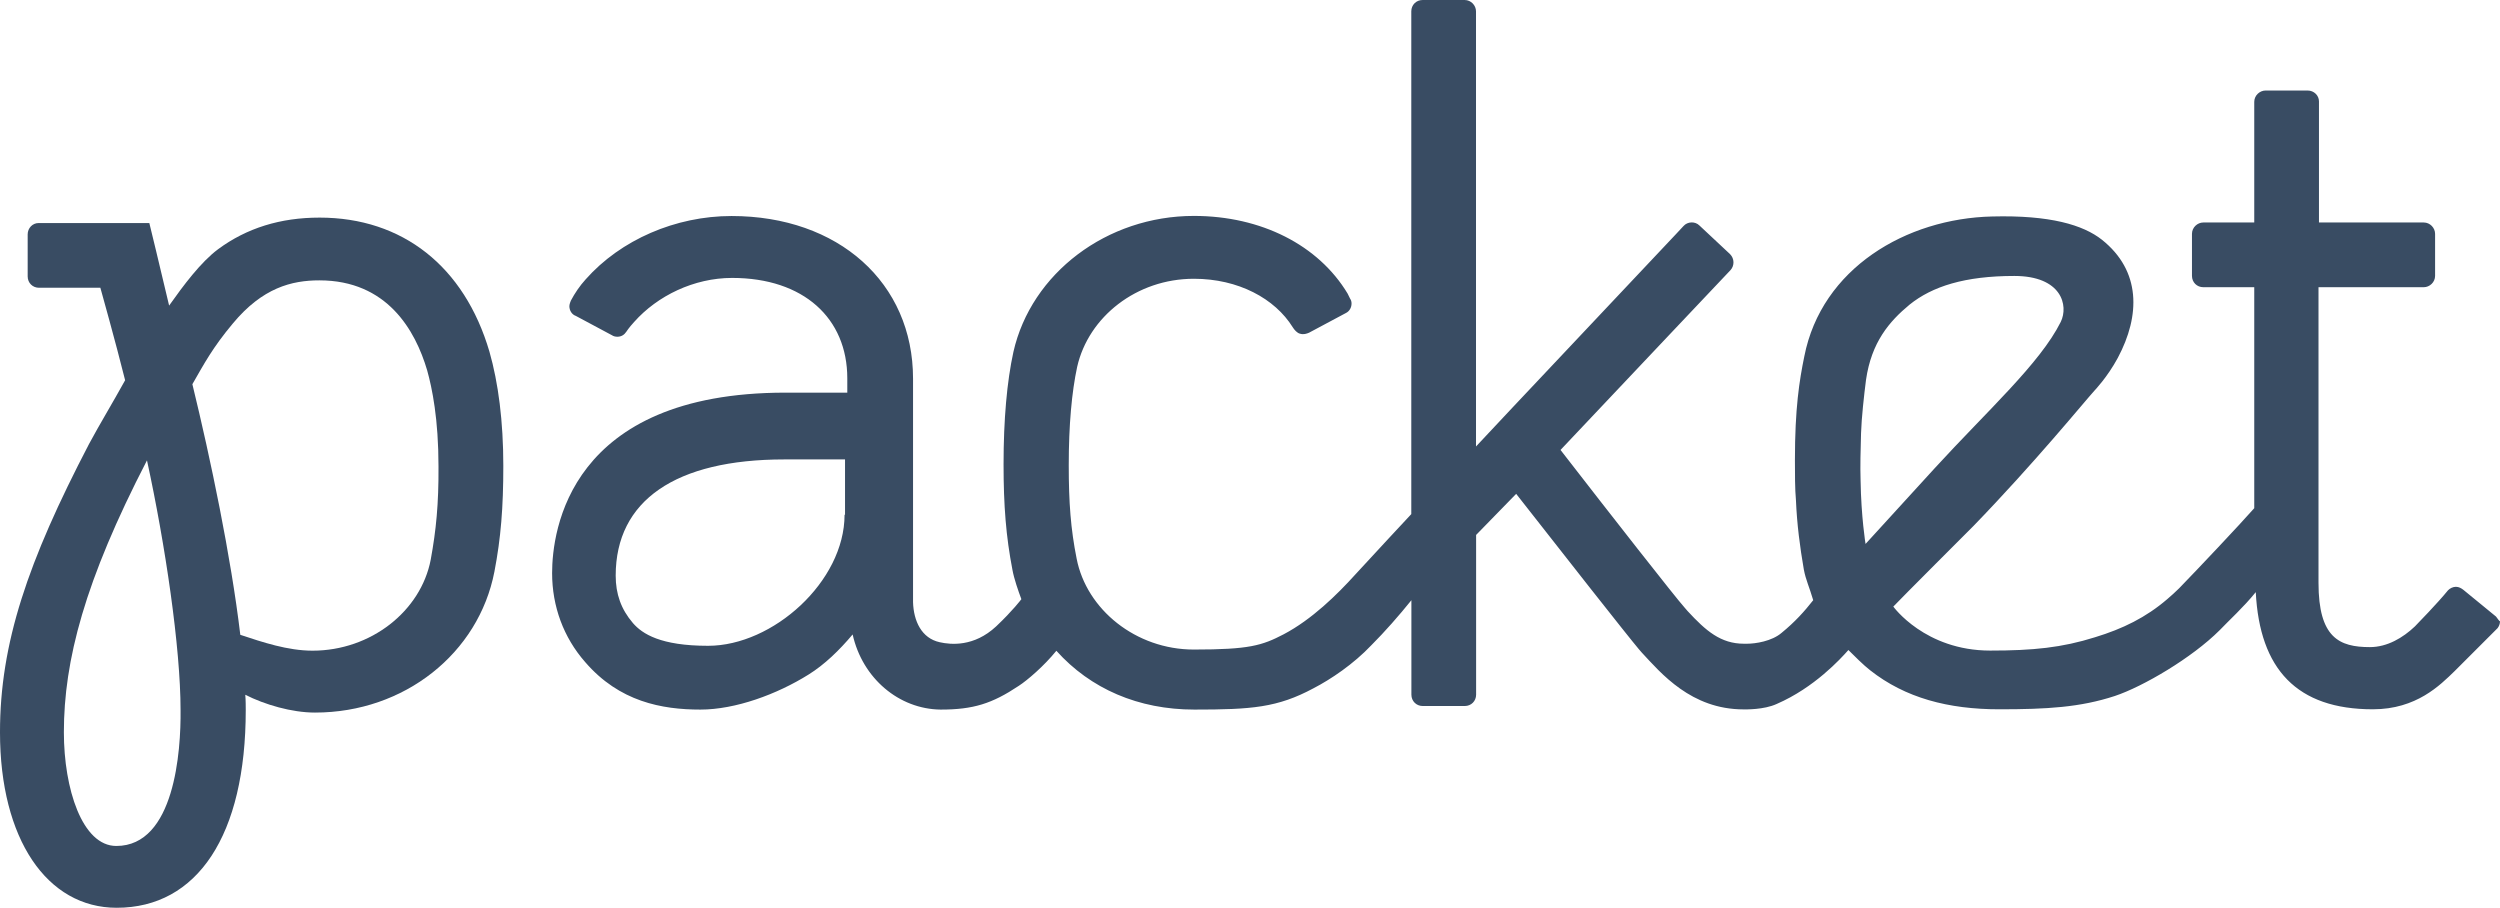 <?xml version="1.0" encoding="UTF-8" standalone="no"?>
<!-- Generator: Adobe Illustrator 18.1.1, SVG Export Plug-In . SVG Version: 6.00 Build 0)  -->

<svg
   xmlns:dc="http://purl.org/dc/elements/1.1/"
   xmlns:cc="http://creativecommons.org/ns#"
   xmlns:rdf="http://www.w3.org/1999/02/22-rdf-syntax-ns#"
   xmlns:svg="http://www.w3.org/2000/svg"
   xmlns="http://www.w3.org/2000/svg"
   xmlns:sodipodi="http://sodipodi.sourceforge.net/DTD/sodipodi-0.dtd"
   xmlns:inkscape="http://www.inkscape.org/namespaces/inkscape"
   version="1.1"
   id="Layer_1"
   x="0px"
   y="0px"
   viewBox="-971.9 4808.9 133.265 48.39"
   enable-background="new -971.9 4808.9 2665.1 967.8"
   xml:space="preserve"
   sodipodi:docname="packet.svg"
   width="133.265"
   height="48.39"
   inkscape:version="0.92.3 (2405546, 2018-03-11)"><defs
   id="defs3735" /><sodipodi:namedview
   pagecolor="#ffffff"
   bordercolor="#666666"
   borderopacity="1"
   objecttolerance="10"
   gridtolerance="10"
   guidetolerance="10"
   inkscape:pageopacity="0"
   inkscape:pageshadow="2"
   inkscape:window-width="1920"
   inkscape:window-height="1057"
   id="namedview3733"
   showgrid="false"
   inkscape:zoom="1.4254587"
   inkscape:cx="-197.30614"
   inkscape:cy="24.195007"
   inkscape:window-x="-8"
   inkscape:window-y="-8"
   inkscape:window-maximized="1"
   inkscape:current-layer="Layer_1" />
<g
   id="g3730"
   transform="matrix(0.05,0,0,0.05,-923.3,4568.455)">
	<path
   d="m -631.4,5040.9 c -41.6,0 -77.5,11.1 -108.1,33.7 -18.4,13.7 -36.9,38.5 -52.2,60.1 -9,-38.5 -21.1,-88 -21.1,-88 h -118.1 c -6.3,0 -11.6,5.3 -11.6,12.1 v 44.8 c 0,6.9 5.3,12.1 12.1,12.1 h 65.4 c 0,0 16.3,58 26.4,98.6 -13.7,24.8 -26.9,46.4 -38.5,68 -65.4,125.5 -94.9,212.4 -94.9,307.3 0,113.9 50.1,187.1 124.4,187.1 85.9,0 137.6,-77 137.6,-210.8 0,-2.6 0,-11.1 -0.5,-16.3 20.6,10.5 49.5,19 74.3,19 95.4,0 174.5,-63.3 191.3,-150.2 6.9,-35.8 9.5,-68.5 9.5,-112.8 0,-47.4 -5.3,-88.6 -14.8,-121.8 -26.7,-90.8 -92.6,-142.9 -181.2,-142.9 z M -848,5710.8 c -36.4,0 -55.9,-61.1 -55.9,-121.2 0,-76.4 22.1,-161.3 88.6,-289.9 19.5,89.6 35.8,199.8 35.8,266.2 0.5,43.7 -6.3,144.9 -68.5,144.9 z m 335.2,-305.2 c -10.5,54.8 -63.8,97 -126,97 -26.4,0 -53.2,-9 -77,-16.9 -10,-83.8 -31.6,-187.1 -51.1,-267.2 12.7,-22.1 21.6,-39 43.2,-64.8 31.6,-38 62.7,-45.9 92.2,-45.9 72.2,0 102.3,53.2 114.9,95.9 5.3,19 12.1,51.7 12.1,102.8 0.2,39.6 -2.5,67.5 -8.3,99.1 z"
   id="path3726"
   inkscape:connector-curvature="0"
   style="fill:#394c63" />
	<path
   d="m 1689,5466.2 -34.8,-28.5 c -2.1,-1.6 -4.7,-3.2 -7.9,-3.2 -3.2,0 -6.3,1.6 -8.4,3.7 v 0 c -11.1,13.7 -32.7,35.8 -35.3,38.5 -12.7,12.1 -29.5,22.1 -48,22.1 -32.7,0 -54.8,-10 -54.8,-68.5 V 5115.1 H 1612 c 6.3,0 12.1,-5.3 12.1,-12.1 v -44.8 c 0,-6.3 -5.3,-12.1 -12.1,-12.1 h -87.5 v 0 h -24.2 V 4917 c 0,-6.3 -5.3,-11.6 -12.1,-11.6 h -44.8 c -6.3,0 -12.1,5.3 -12.1,12.1 v 128.6 H 1377 c -6.3,0 -12.1,5.3 -12.1,12.1 v 44.8 c 0,6.9 5.3,12.1 12.1,12.1 h 54.3 v 0 235.6 c -15.8,17.9 -59.6,64.3 -80.1,85.4 -4.2,4.2 -8.4,7.9 -12.7,11.6 -22.7,19.5 -47.4,31.6 -77,40.6 -35.3,11.1 -65.9,14.2 -111.7,14.2 -69.6,0 -103.3,-46.9 -103.3,-46.9 5.8,-6.3 85.4,-85.9 85.4,-85.9 65.4,-67.5 118.1,-132.3 129.1,-144.4 0,0 13.7,-14.2 24.8,-34.8 24.2,-45.3 24.8,-92.8 -16.9,-126 -20,-15.8 -55.3,-26.4 -117,-24.8 -91.7,2.1 -181.9,55.3 -200.3,149.2 -5.3,25.8 -10,55.3 -10,110.7 0,13.7 0,31.1 1.1,42.7 1.1,25.8 4.2,49.5 8.4,73.8 2.1,11.1 5.8,18.4 10,32.7 -9.5,12.1 -19.5,23.2 -33.7,34.8 -10.5,9 -27.9,11.6 -36.9,11.6 h -3.2 c -24.8,0 -40.6,-13.7 -60.1,-34.8 l -3.2,-3.7 C 814.5,5446.2 743.9,5356 691.7,5288.6 l 116.5,-123.3 64.8,-68.5 c 4.2,-4.7 4.2,-12.1 -0.5,-16.9 l -32.7,-30.6 c -4.7,-4.7 -12.7,-4.2 -16.9,0.5 l -8.4,9 v 0 l -173.9,184.5 -39,41.6 V 4821 c 0,-6.3 -5.3,-12.1 -12.1,-12.1 h -33.2 v 0 h -11.6 c -6.9,0 -12.1,5.3 -12.1,12.1 v 152.3 0 383.7 c -5.8,6.3 -36.9,39.5 -59.6,64.3 -19.5,21.6 -46.4,48 -76.4,63.8 -23.2,12.1 -36.9,16.3 -95.9,16.3 -61.7,0 -114.4,-42.7 -124.9,-97 -6.3,-31.6 -8.4,-59.6 -8.4,-99.6 0,-42.7 3.2,-78 9,-104.9 12.1,-53.2 63.3,-93.8 124.4,-93.8 47.4,0 86.4,21.1 105.4,51.7 1.6,2.6 4.7,6.3 7.9,6.9 3.7,1.1 6.9,0 9.5,-1.1 l 39.5,-21.1 c 3.2,-1.6 5.8,-5.3 5.8,-10 0,-2.1 -0.5,-3.7 -1.6,-5.3 l -2.6,-5.3 c -31.1,-51.7 -92.2,-82.8 -163.9,-82.8 -92.8,0 -173.4,61.1 -192.4,145 -6.9,31.6 -10.5,72.2 -10.5,119.7 0,44.3 2.6,77 9.5,112.8 1.6,9 6.3,22.7 9.5,31.1 0,0 -9,12.1 -26.9,29 -23.7,22.1 -48.5,19.5 -60.1,16.9 -19.5,-4.2 -27.9,-22.7 -28.5,-42.7 0,0 0,-223 0,-238.3 0,-102.3 -79.6,-173.4 -193.5,-173.4 -59.6,0 -118.1,25.3 -155.5,67.5 -6.3,6.9 -11.6,14.8 -15.8,22.7 0,0 -1.6,3.7 -1.6,5.8 0,4.7 2.6,9 6.9,10.5 v 0 l 38.5,20.6 v 0 c 1.6,1.1 3.7,1.6 5.8,1.6 4.2,0 7.4,-2.1 9.5,-5.3 0,0 2.6,-4.2 8.4,-10.5 24.8,-27.9 63.8,-46.9 104.4,-46.9 76.4,0 122.8,43.2 122.8,107 0,4.7 0,7.9 0,15.3 h -65.9 c -230.9,0 -248.8,147.6 -248.8,192.4 0,35.3 12.1,68.5 35.3,94.9 36.4,42.2 81.7,50.6 122.8,50.6 37.4,0 81.7,-16.3 115.4,-37.4 16.9,-10.5 32.7,-25.8 46.9,-42.7 10.5,46.9 49.5,79.6 93.8,80.1 34.8,0 54.8,-6.3 83.3,-25.3 9,-5.8 26.9,-21.1 40.1,-37.4 36.4,40.6 87.5,62.7 147.1,62.7 61.1,0 88.6,-2.1 127,-22.7 18.4,-9.5 42.7,-25.8 61.7,-45.9 14.2,-14.2 29.5,-31.6 42.7,-48 v 100.7 c 0,6.9 5.3,12.1 12.1,12.1 h 44.8 c 6.9,0 12.1,-5.3 12.1,-12.1 v -170.3 l 42.7,-43.8 c 47.4,60.6 119.1,151.8 130.7,165.5 l 3.2,3.7 c 20.6,22.1 52.7,60.6 108.6,60.6 2.1,0 21.6,0.5 35.3,-5.8 40.1,-17.4 68,-48 76.4,-57.5 5.8,5.8 16.3,16.3 23.2,21.6 37.4,29.5 83.3,41.6 137.6,41.6 51.1,0 86.4,-2.1 123.3,-14.2 30,-10 82.2,-40.6 111.7,-70.1 9.5,-10 25.8,-24.8 38.5,-40.6 4.2,82.2 43.8,124.9 124.9,124.9 46.4,0 71.7,-25.8 87,-40.6 2.1,-2.1 45.9,-45.9 45.9,-45.9 1.6,-2.1 2.6,-4.7 2.6,-7.4 -0.6,0.3 -2.2,-2.3 -4.3,-5 z M -71.6,5357.7 c 0,71.2 -76.4,139.7 -145.5,139.7 -50.6,0 -70.1,-12.7 -80.1,-24.2 -12.7,-14.8 -18.4,-31.1 -18.4,-50.6 0,-80.1 63.8,-123.9 179.7,-123.9 h 64.8 v 59 z m 1088.5,31.1 c 0,0 -4.7,-28.5 -5.3,-68 -0.5,-15.3 0,-31.6 0.5,-50.1 0.5,-16.3 3.2,-40.6 5.3,-56.9 5.8,-40.1 24.8,-62.2 46.4,-80.1 24.2,-19.5 59,-30.6 111.7,-30.6 50.6,0 58,31.6 49.5,49 -22.1,44.3 -78,94.4 -134.4,156 z"
   id="path3728"
   inkscape:connector-curvature="0"
   style="fill:#394c63" />
</g>
</svg>